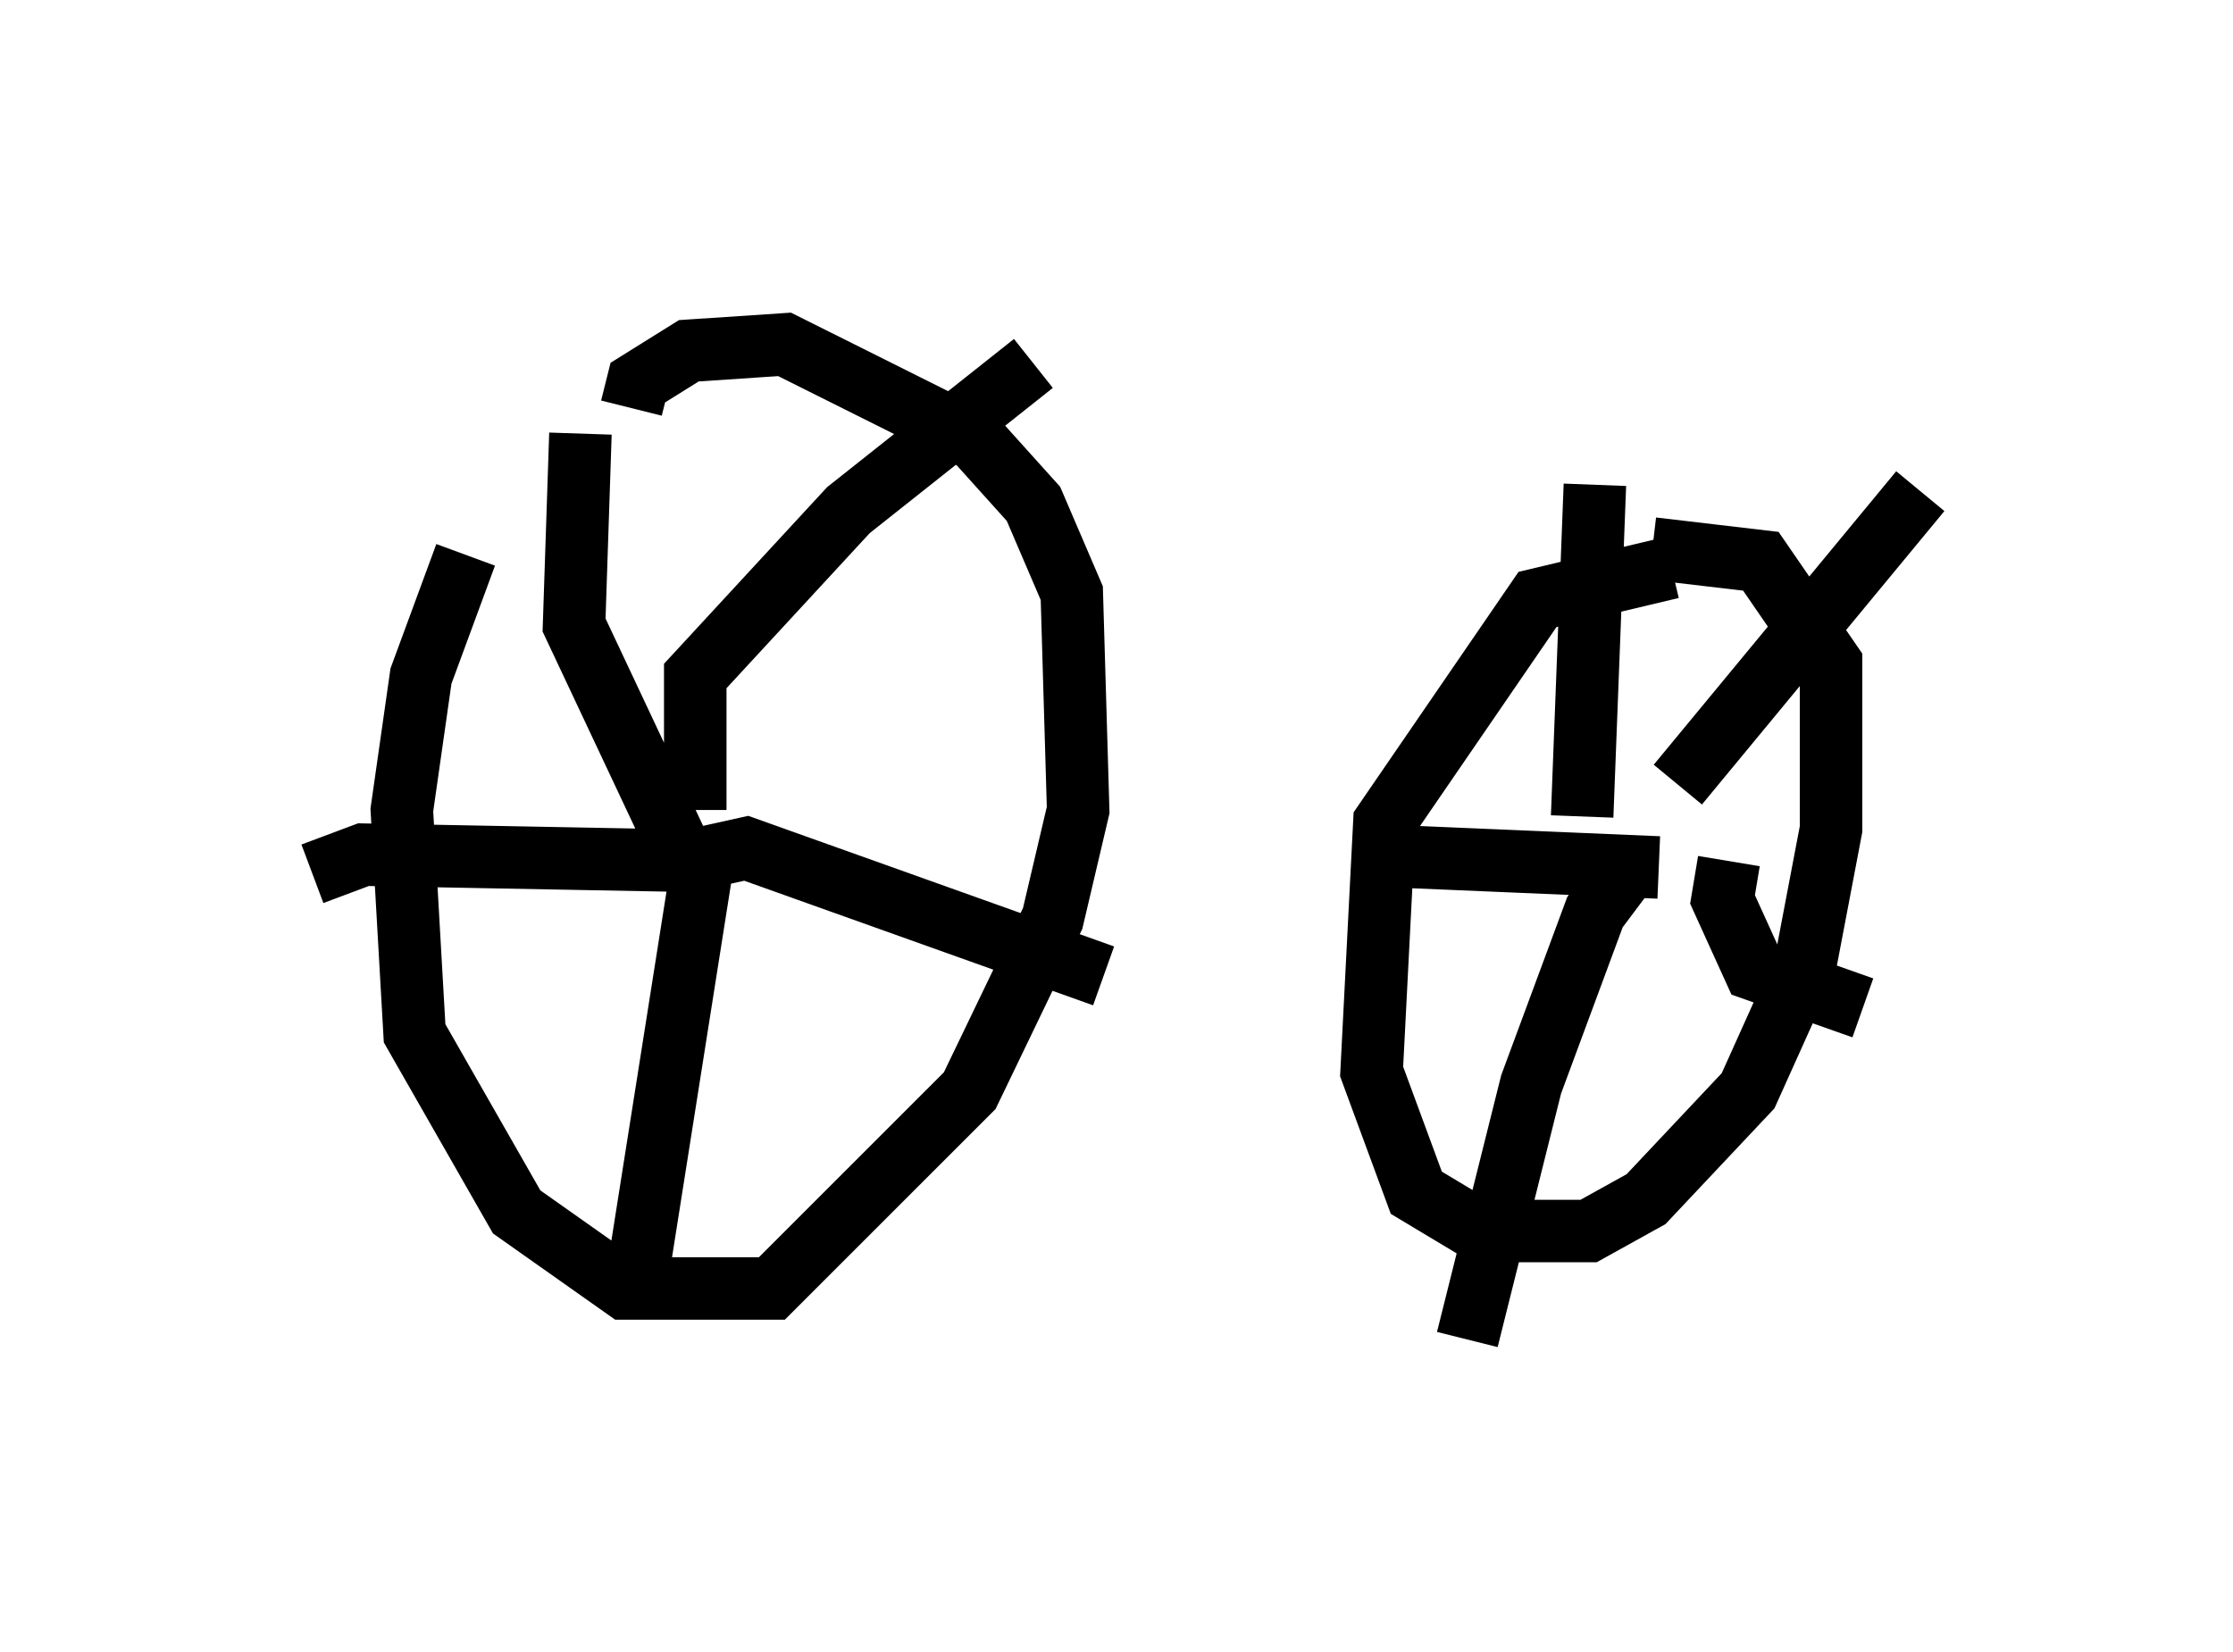 <?xml version="1.0" encoding="utf-8" ?>
<svg baseProfile="full" height="26.436" version="1.1" width="35.725" xmlns="http://www.w3.org/2000/svg" xmlns:ev="http://www.w3.org/2001/xml-events" xmlns:xlink="http://www.w3.org/1999/xlink"><defs /><rect fill="white" height="26.436" width="35.725" x="0" y="0" /><path d="M10.308, 5 m-2.858, 3.879 l-0.715, 1.94 -0.306, 2.144 l0.204, 3.573 1.633, 2.858 l1.735, 1.225 2.348, 0.0 l3.165, -3.165 1.327, -2.756 l0.408, -1.735 -0.102, -3.471 l-0.613, -1.429 -0.919, -1.021 l-3.063, -1.531 -1.531, 0.102 l-0.817, 0.51 -0.102, 0.408 m1.021, 6.431 l0.0, -2.144 2.45, -2.654 l2.96, -2.348 m-5.513, 7.963 l0.919, -0.204 5.717, 2.042 m-6.329, -2.348 l-1.225, 7.758 m1.123, -7.248 l-5.41, -0.102 -0.817, 0.306 m5.819, -0.51 l-1.633, -3.471 0.102, -3.063 m17.456, 2.144 l-2.144, 0.51 -2.45, 3.573 l-0.204, 3.981 0.715, 1.94 l1.021, 0.613 1.735, 0.0 l0.919, -0.51 1.633, -1.735 l0.919, -2.042 0.408, -2.144 l0.0, -2.654 -1.123, -1.633 l-1.735, -0.204 m0.102, 5.104 l-4.798, -0.204 m4.39, 0.102 l-0.613, 0.817 -1.021, 2.756 l-1.021, 4.083 m4.185, -7.656 l-0.102, 0.613 0.51, 1.123 l1.735, 0.613 m-2.96, -3.573 l3.879, -4.696 m-5.41, 5.206 l0.204, -5.308 " fill="none" stroke="black" stroke-width="1" /></svg>